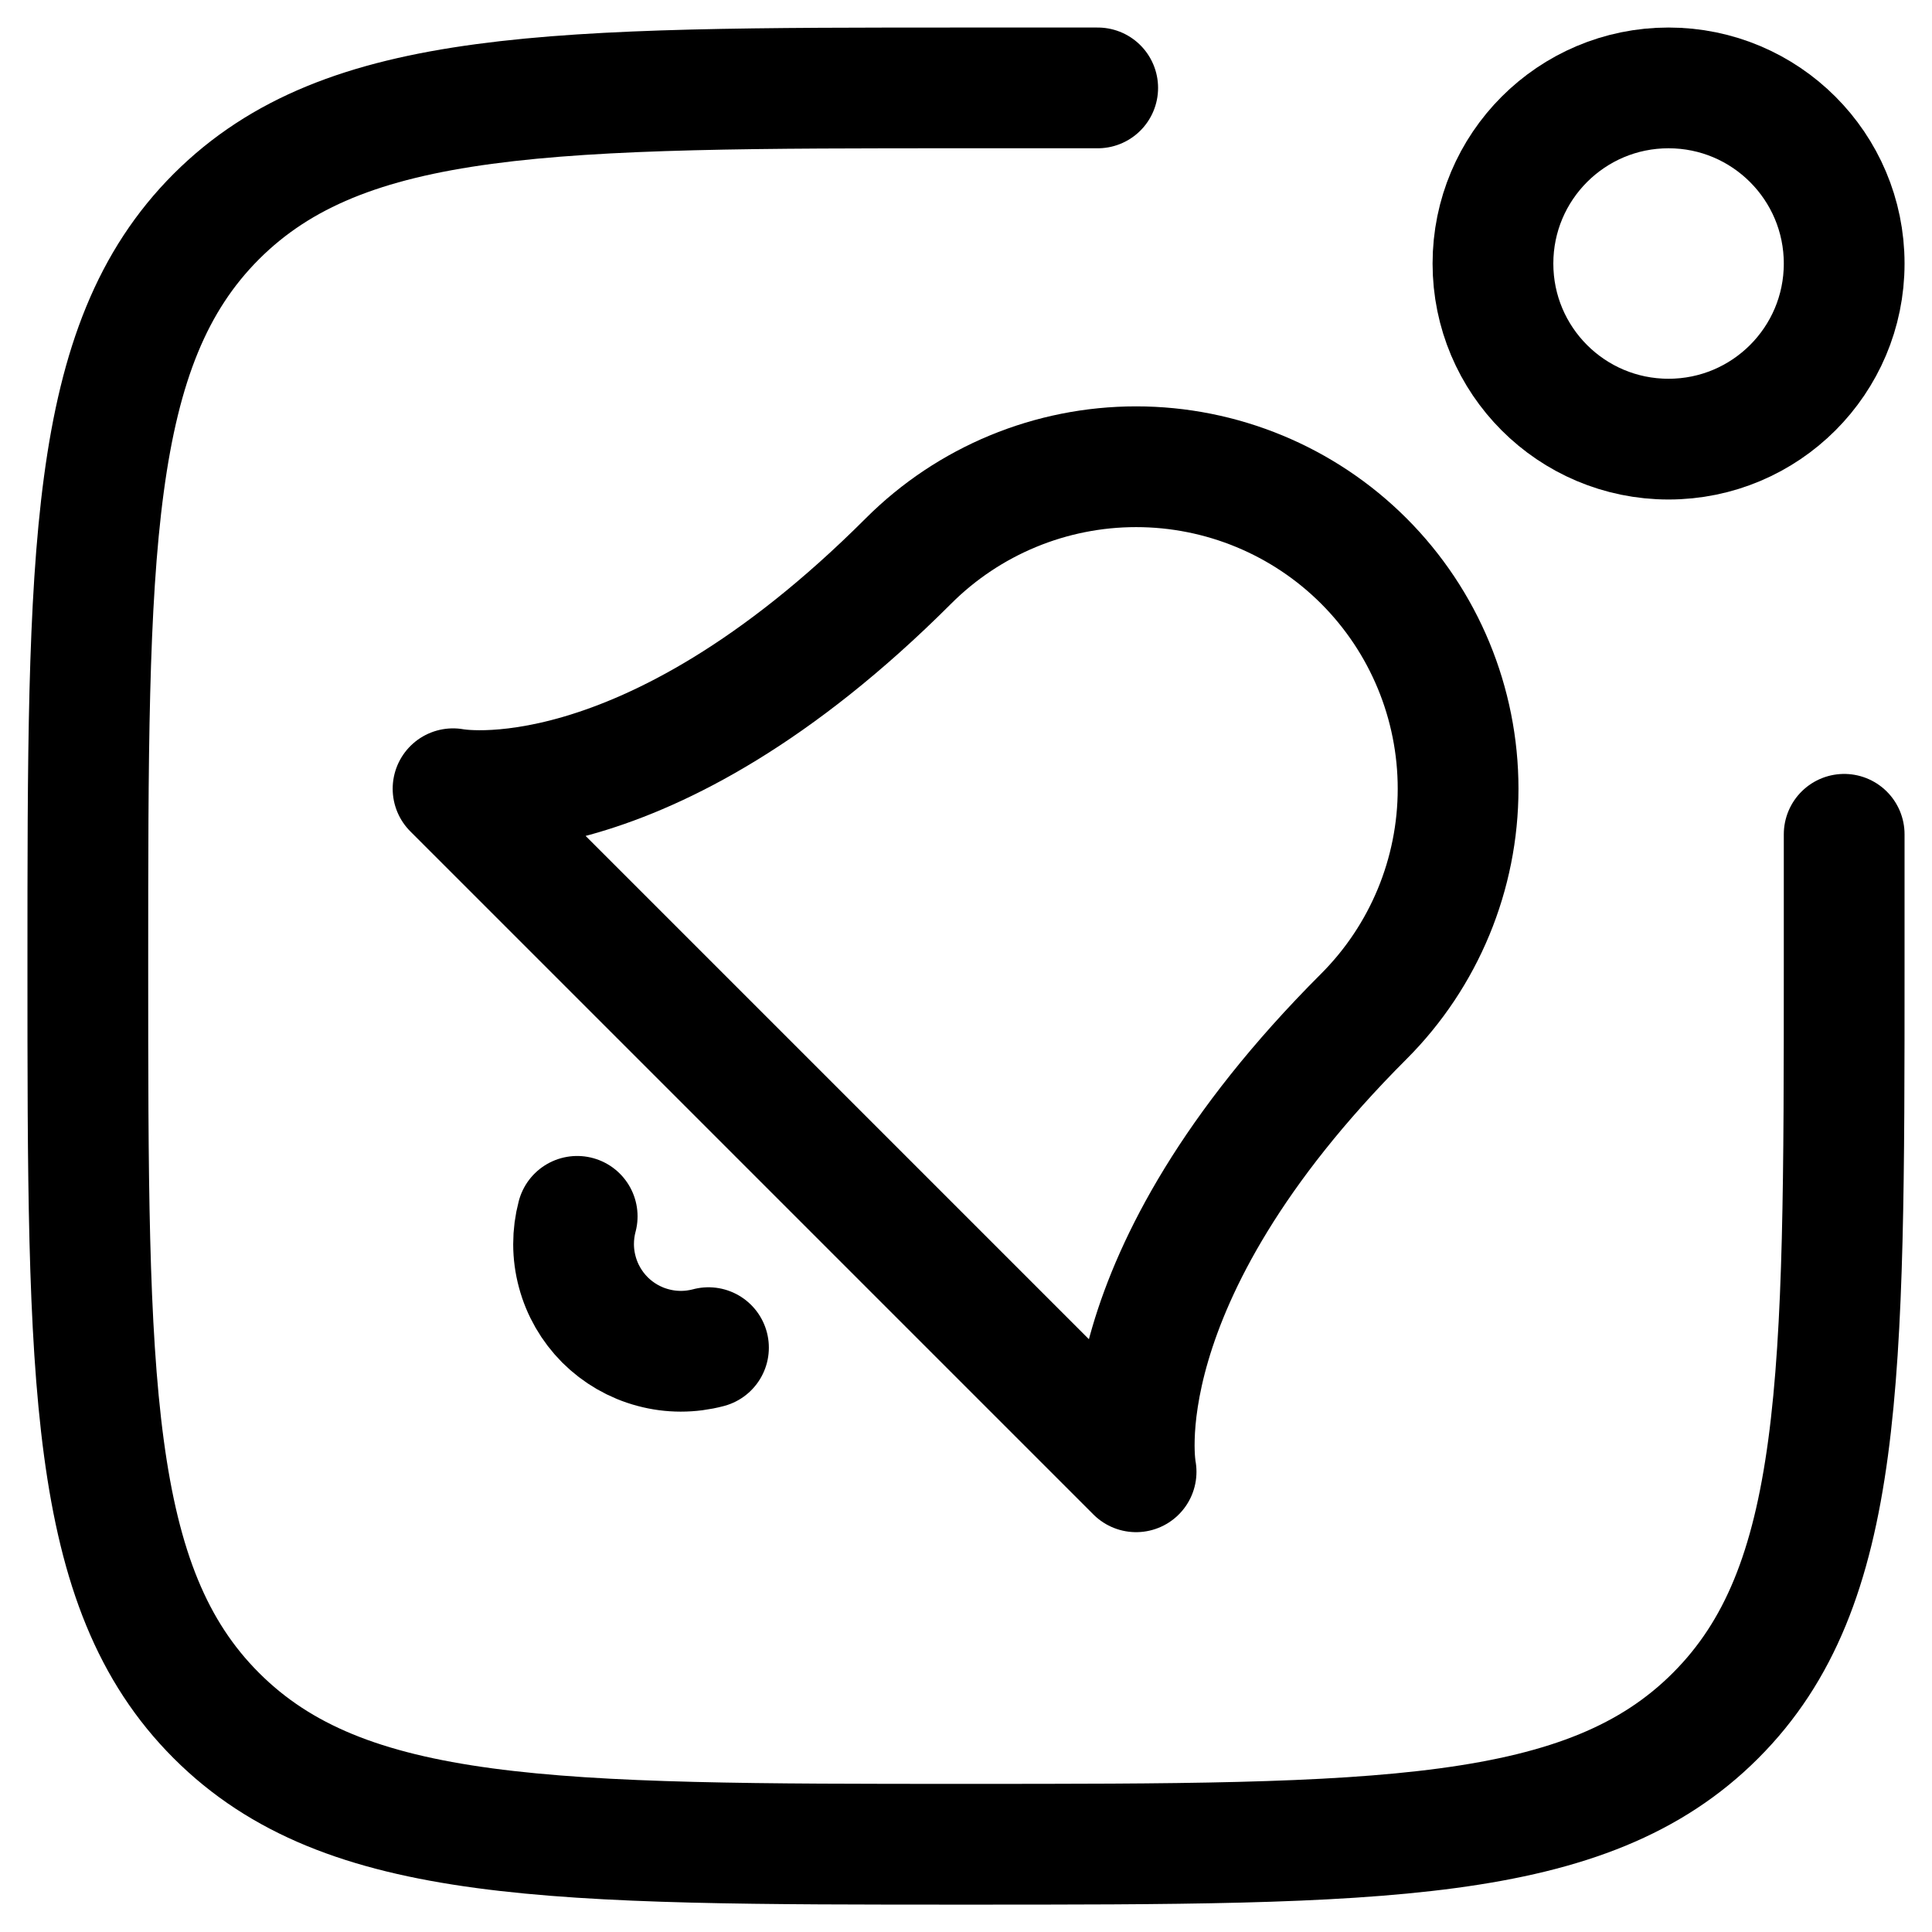 <svg width="24" height="24" viewBox="0 0 24 24" fill="none" xmlns="http://www.w3.org/2000/svg">
<g clip-path="url(#clip0_36_68)">
<path d="M22.909 10.364V12.001C22.909 17.143 22.909 19.715 21.311 21.312C19.715 22.91 17.142 22.91 12 22.91C6.857 22.91 4.286 22.91 2.688 21.312C1.091 19.716 1.091 17.143 1.091 12.001C1.091 6.858 1.091 4.287 2.688 2.689C4.287 1.092 6.857 1.092 12 1.092H13.636" stroke="black" stroke-width="1.5" stroke-linecap="round"/>
<path d="M20.727 5.455C21.932 5.455 22.909 4.479 22.909 3.274C22.909 2.069 21.932 1.092 20.727 1.092C19.522 1.092 18.546 2.069 18.546 3.274C18.546 4.479 19.522 5.455 20.727 5.455Z" stroke="black" stroke-width="1.5"/>
<path d="M8.801 16.741C8.575 16.801 8.337 16.801 8.112 16.74C7.886 16.68 7.681 16.561 7.515 16.396C7.35 16.23 7.231 16.025 7.171 15.799C7.11 15.574 7.11 15.336 7.17 15.11M16.942 12.626C17.692 11.876 18.113 10.858 18.113 9.798C18.113 8.737 17.692 7.719 16.942 6.969C16.192 6.219 15.174 5.798 14.113 5.798C13.053 5.798 12.035 6.219 11.285 6.969C7.985 10.269 5.628 9.798 5.628 9.798L14.113 18.283C14.113 18.283 13.642 15.926 16.942 12.626Z" stroke="black" stroke-width="1.5" stroke-linecap="round" stroke-linejoin="round"/>
</g>
<defs>
<clipPath id="clip0_36_68">
<rect width="24" height="24" fill="white"/>
</clipPath>
</defs>
</svg>
